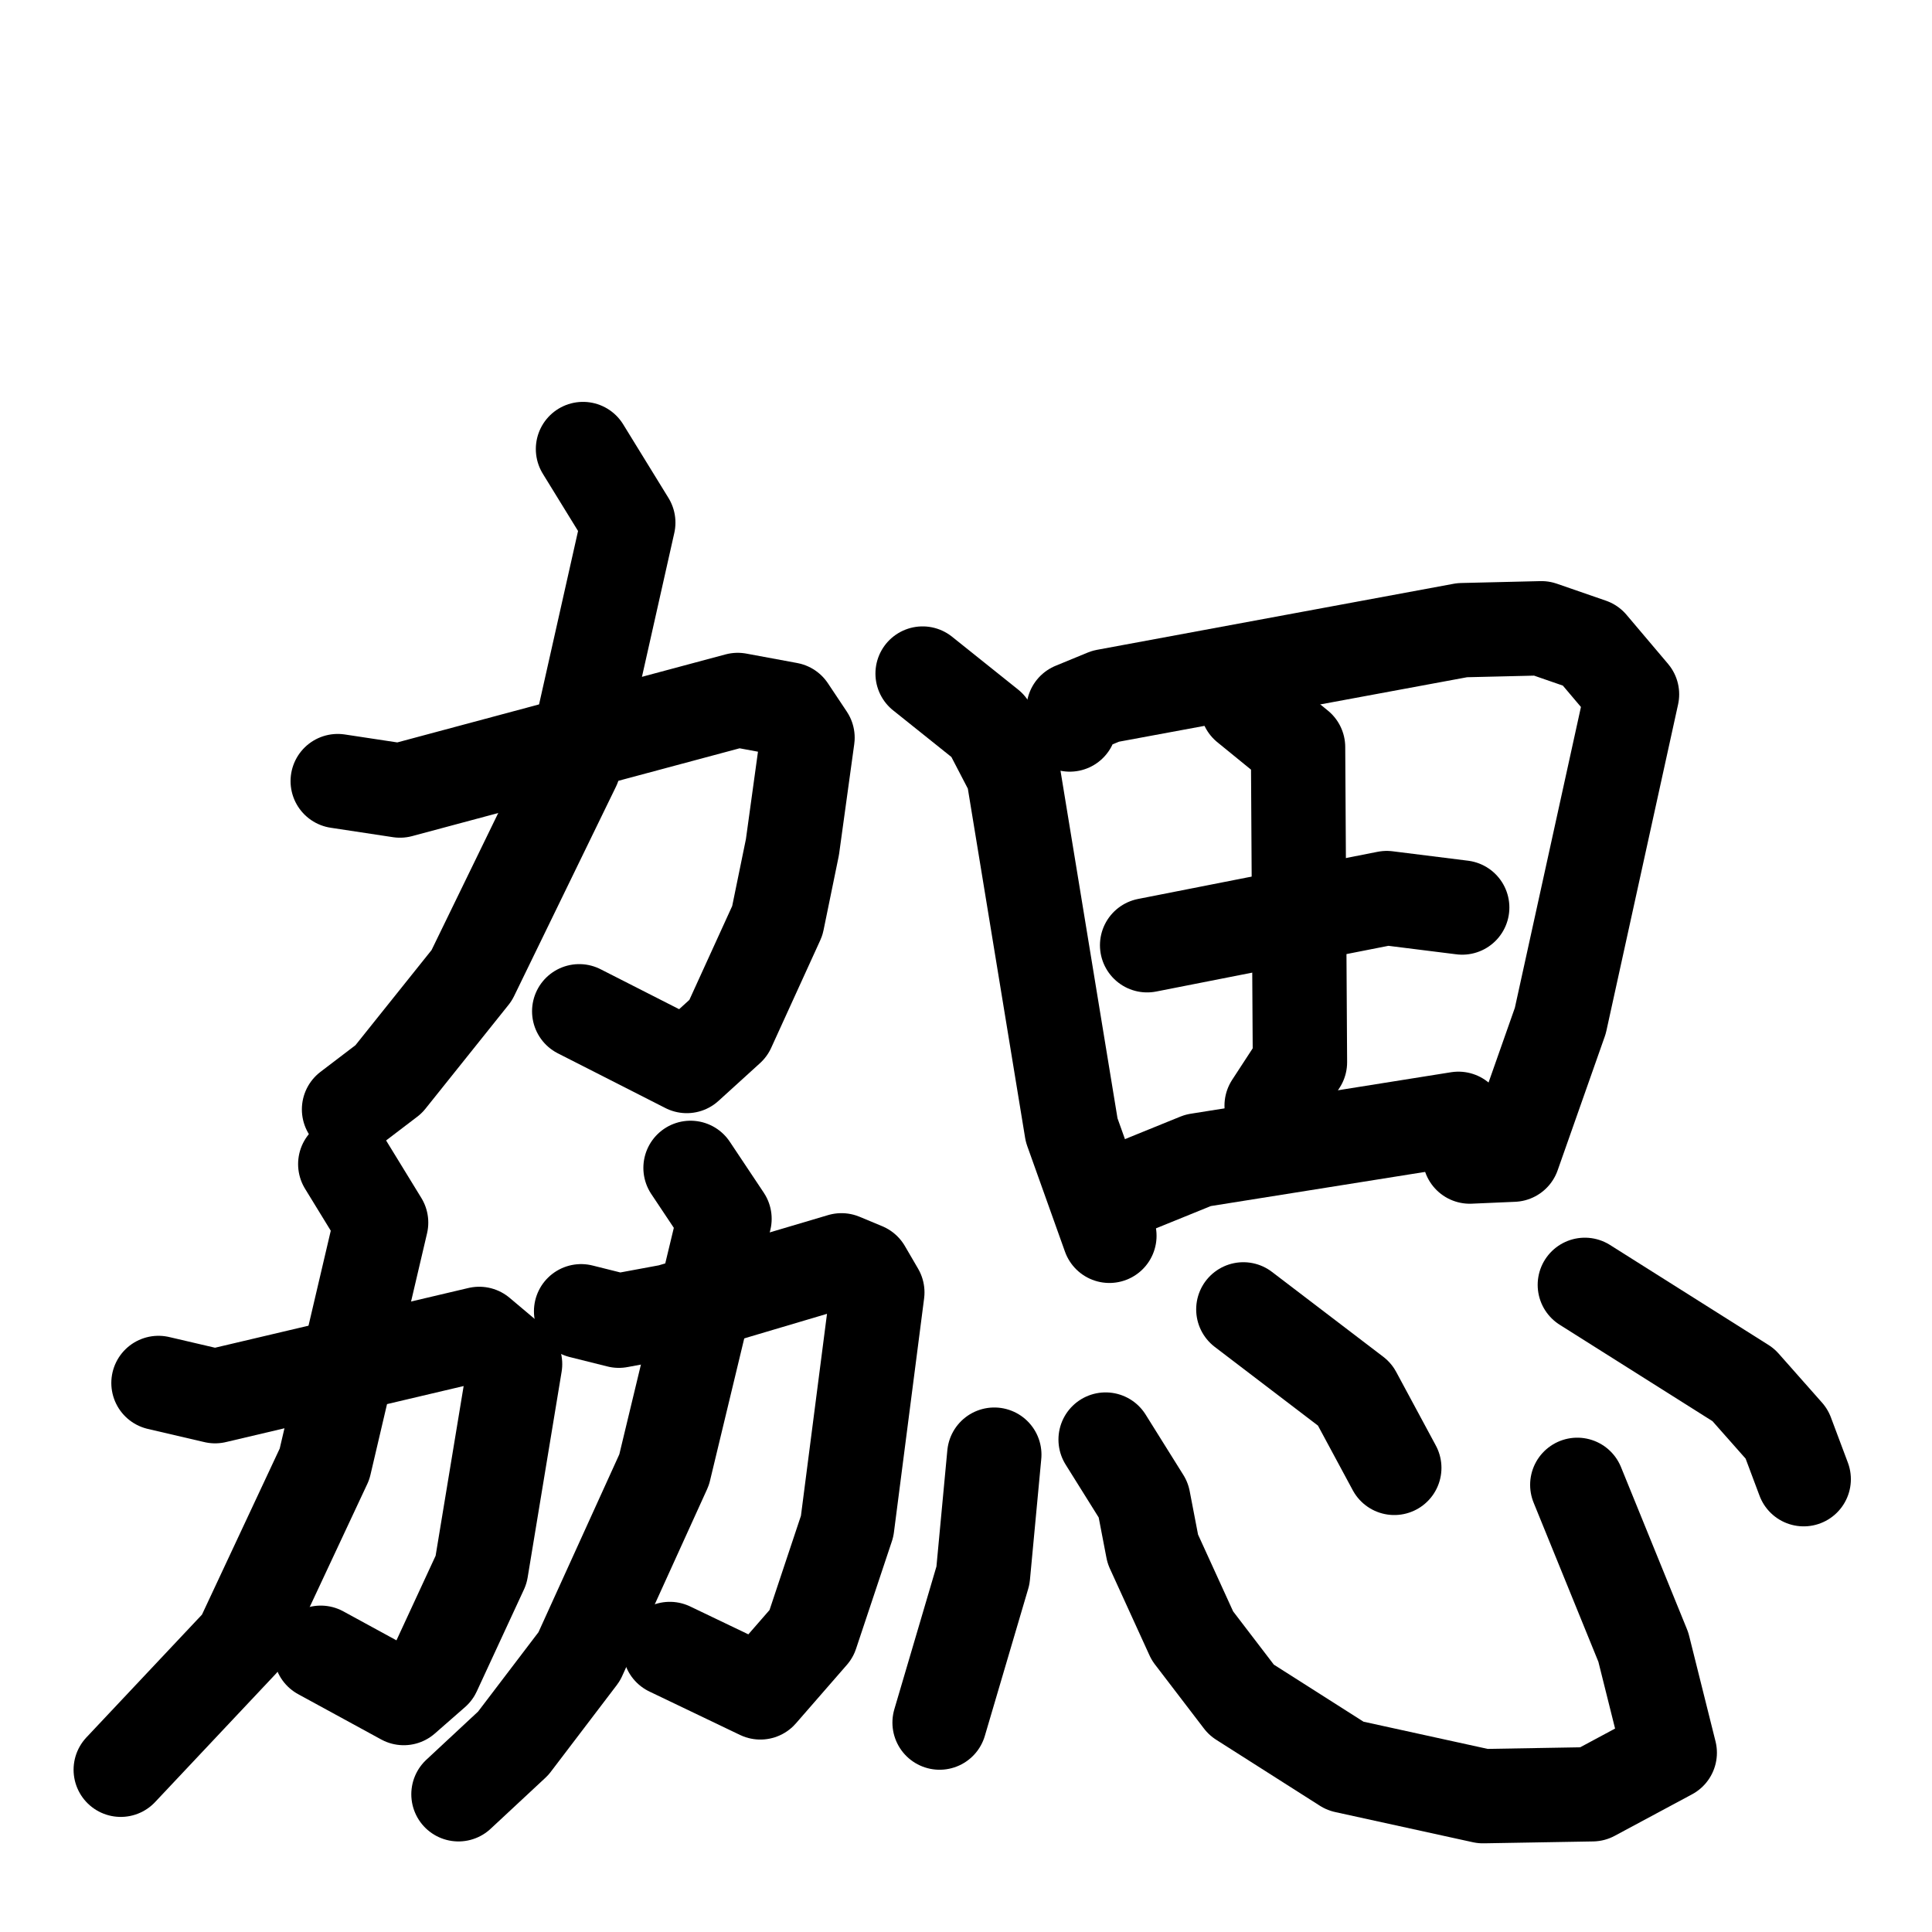 <svg xmlns="http://www.w3.org/2000/svg" viewBox="0 0 1024 1024">
  <g style="fill:none;stroke:#000000;stroke-width:50;stroke-linecap:round;stroke-linejoin:round;" transform="scale(1, 1) translate(0, 0)">
    <path d="M 179.0,414.0 L 212.0,419.0 L 391.0,371.0 L 418.0,376.0 L 428.0,391.0 L 420.0,449.0 L 412.0,488.0 L 386.0,545.0 L 364.0,565.0 L 307.0,536.0"/>
    <path d="M 309.0,238.0 L 333.0,277.0 L 304.0,406.0 L 250.0,517.0 L 206.0,572.0 L 185.0,588.0"/>
    <path d="M 84.0,733.0 L 114.0,740.0 L 254.0,707.0 L 273.0,723.0 L 255.0,832.0 L 230.0,886.0 L 214.0,900.0 L 170.0,876.0"/>
    <path d="M 183.0,617.0 L 202.0,648.0 L 172.0,776.0 L 128.0,870.0 L 64.0,938.0"/>
    <path d="M 308.0,695.0 L 328.0,700.0 L 355.0,695.0 L 446.0,668.0 L 458.0,673.0 L 465.0,685.0 L 449.0,809.0 L 430.0,866.0 L 403.0,897.0 L 355.0,874.0"/>
    <path d="M 366.0,619.0 L 384.0,646.0 L 352.0,779.0 L 307.0,878.0 L 272.0,924.0 L 243.0,951.0"/>
    <path d="M 489.0,357.0 L 524.0,385.0 L 537.0,410.0 L 568.0,599.0 L 588.0,655.0"/>
    <path d="M 567.0,384.0 L 569.0,376.0 L 586.0,369.0 L 775.0,334.0 L 817.0,333.0 L 843.0,342.0 L 865.0,368.0 L 827.0,541.0 L 802.0,612.0 L 779.0,613.0"/>
    <path d="M 608.0,501.0 L 735.0,476.0 L 775.0,481.0"/>
    <path d="M 661.0,374.0 L 688.0,396.0 L 689.0,563.0 L 674.0,586.0"/>
    <path d="M 603.0,628.0 L 635.0,615.0 L 773.0,593.0"/>
    <path d="M 527.0,771.0 L 521.0,835.0 L 498.0,913.0"/>
    <path d="M 586.0,763.0 L 606.0,795.0 L 611.0,821.0 L 632.0,867.0 L 658.0,901.0 L 713.0,936.0 L 786.0,952.0 L 844.0,951.0 L 885.0,929.0 L 871.0,873.0 L 836.0,787.0"/>
    <path d="M 659.0,694.0 L 718.0,739.0 L 739.0,778.0"/>
    <path d="M 840.0,681.0 L 924.0,734.0 L 947.0,760.0 L 956.0,784.0"/>
  </g>
</svg>
